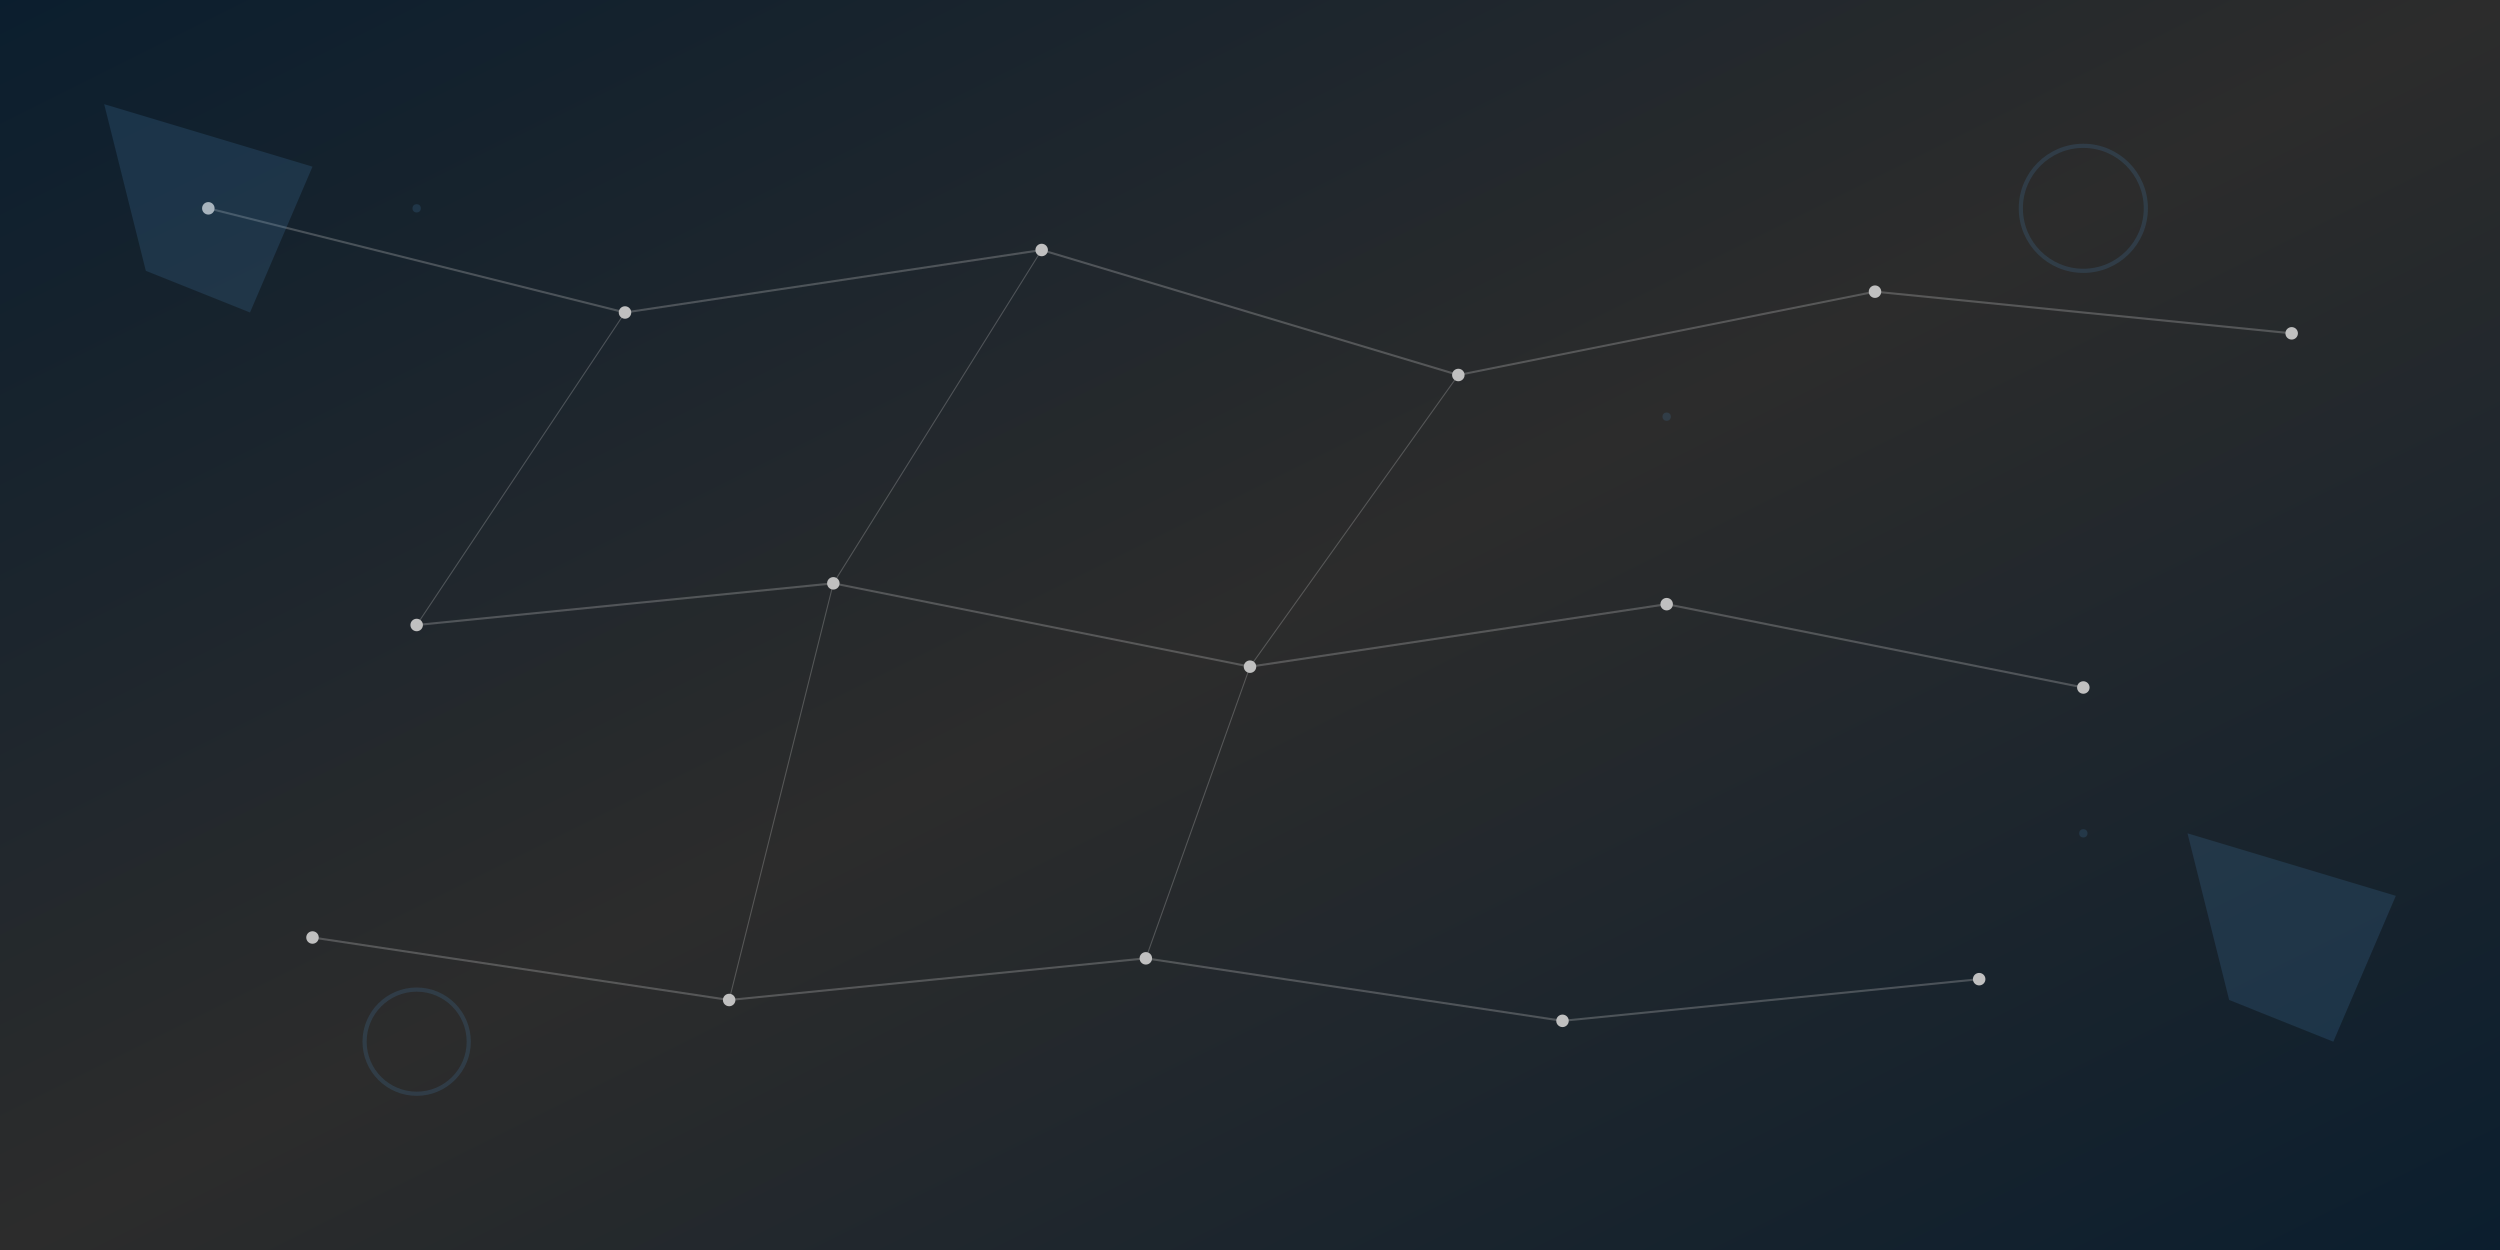 <svg width="1200" height="600" viewBox="0 0 1200 600" xmlns="http://www.w3.org/2000/svg">
  <defs>
    <linearGradient id="bgGradient" x1="0%" y1="0%" x2="100%" y2="100%">
      <stop offset="0%" style="stop-color:#0b1e2e;stop-opacity:1" />
      <stop offset="50%" style="stop-color:#2c2c2c;stop-opacity:1" />
      <stop offset="100%" style="stop-color:#0b1e2e;stop-opacity:1" />
    </linearGradient>
    
    <!-- Glow filter for nodes -->
    <filter id="glow">
      <feGaussianBlur stdDeviation="3" result="coloredBlur"/>
      <feMerge>
        <feMergeNode in="coloredBlur"/>
        <feMergeNode in="SourceGraphic"/>
      </feMerge>
    </filter>
  </defs>
  
  <!-- Background -->
  <rect width="1200" height="600" fill="url(#bgGradient)"/>
  
  <!-- Neural network pattern with animations -->
  <g class="network-group">
    <!-- Animated nodes that pulse on load then stop -->
    <circle cx="100" cy="100" r="3" fill="#C0C0C0">
      <animate attributeName="r" values="3;8;3" dur="4s" begin="0s" />
      <animate attributeName="opacity" values="0.3;1;0.3" dur="4s" begin="0s" />
    </circle>
    <circle cx="300" cy="150" r="3" fill="#C0C0C0">
      <animate attributeName="r" values="3;8;3" dur="4s" begin="0.2s" />
      <animate attributeName="opacity" values="0.3;1;0.3" dur="4s" begin="0.2s" />
    </circle>
    <circle cx="500" cy="120" r="3" fill="#C0C0C0">
      <animate attributeName="r" values="3;8;3" dur="4s" begin="0.4s" />
      <animate attributeName="opacity" values="0.3;1;0.3" dur="4s" begin="0.4s" />
    </circle>
    <circle cx="700" cy="180" r="3" fill="#C0C0C0">
      <animate attributeName="r" values="3;8;3" dur="4s" begin="0.6s" />
      <animate attributeName="opacity" values="0.3;1;0.3" dur="4s" begin="0.6s" />
    </circle>
    <circle cx="900" cy="140" r="3" fill="#C0C0C0">
      <animate attributeName="r" values="3;8;3" dur="4s" begin="0.8s" />
      <animate attributeName="opacity" values="0.3;1;0.3" dur="4s" begin="0.8s" />
    </circle>
    <circle cx="1100" cy="160" r="3" fill="#C0C0C0">
      <animate attributeName="r" values="3;8;3" dur="4s" begin="1s" />
      <animate attributeName="opacity" values="0.3;1;0.3" dur="4s" begin="1s" />
    </circle>
    
    <circle cx="200" cy="300" r="3" fill="#C0C0C0">
      <animate attributeName="r" values="3;8;3" dur="4s" begin="0.3s" />
      <animate attributeName="opacity" values="0.3;1;0.3" dur="4s" begin="0.3s" />
    </circle>
    <circle cx="400" cy="280" r="3" fill="#C0C0C0">
      <animate attributeName="r" values="3;8;3" dur="4s" begin="0.5s" />
      <animate attributeName="opacity" values="0.3;1;0.3" dur="4s" begin="0.5s" />
    </circle>
    <circle cx="600" cy="320" r="3" fill="#C0C0C0">
      <animate attributeName="r" values="3;8;3" dur="4s" begin="0.7s" />
      <animate attributeName="opacity" values="0.3;1;0.3" dur="4s" begin="0.7s" />
    </circle>
    <circle cx="800" cy="290" r="3" fill="#C0C0C0">
      <animate attributeName="r" values="3;8;3" dur="4s" begin="0.9s" />
      <animate attributeName="opacity" values="0.3;1;0.3" dur="4s" begin="0.9s" />
    </circle>
    <circle cx="1000" cy="330" r="3" fill="#C0C0C0">
      <animate attributeName="r" values="3;8;3" dur="4s" begin="1.1s" />
      <animate attributeName="opacity" values="0.3;1;0.3" dur="4s" begin="1.1s" />
    </circle>
    
    <circle cx="150" cy="450" r="3" fill="#C0C0C0">
      <animate attributeName="r" values="3;8;3" dur="4s" begin="0.4s" />
      <animate attributeName="opacity" values="0.3;1;0.3" dur="4s" begin="0.4s" />
    </circle>
    <circle cx="350" cy="480" r="3" fill="#C0C0C0">
      <animate attributeName="r" values="3;8;3" dur="4s" begin="0.6s" />
      <animate attributeName="opacity" values="0.3;1;0.3" dur="4s" begin="0.6s" />
    </circle>
    <circle cx="550" cy="460" r="3" fill="#C0C0C0">
      <animate attributeName="r" values="3;8;3" dur="4s" begin="0.8s" />
      <animate attributeName="opacity" values="0.3;1;0.3" dur="4s" begin="0.8s" />
    </circle>
    <circle cx="750" cy="490" r="3" fill="#C0C0C0">
      <animate attributeName="r" values="3;8;3" dur="4s" begin="1s" />
      <animate attributeName="opacity" values="0.3;1;0.3" dur="4s" begin="1s" />
    </circle>
    <circle cx="950" cy="470" r="3" fill="#C0C0C0">
      <animate attributeName="r" values="3;8;3" dur="4s" begin="1.2s" />
      <animate attributeName="opacity" values="0.3;1;0.3" dur="4s" begin="1.2s" />
    </circle>
    
    <!-- Connection paths with draw-on animation -->
    <path d="M100,100 L300,150 L500,120 L700,180 L900,140 L1100,160" stroke="#C0C0C0" stroke-width="1" fill="none" opacity="0.3">
      <animate attributeName="stroke-dasharray" values="0,2000;2000,0" dur="5s" begin="0s" />
    </path>
    <path d="M200,300 L400,280 L600,320 L800,290 L1000,330" stroke="#C0C0C0" stroke-width="1" fill="none" opacity="0.3">
      <animate attributeName="stroke-dasharray" values="0,2000;2000,0" dur="5s" begin="0.5s" />
    </path>
    <path d="M150,450 L350,480 L550,460 L750,490 L950,470" stroke="#C0C0C0" stroke-width="1" fill="none" opacity="0.3">
      <animate attributeName="stroke-dasharray" values="0,2000;2000,0" dur="5s" begin="1s" />
    </path>
    
    <!-- Vertical connections -->
    <path d="M300,150 L200,300" stroke="#C0C0C0" stroke-width="0.5" fill="none" opacity="0.3">
      <animate attributeName="opacity" values="0;0.3" dur="4s" begin="1.5s" />
    </path>
    <path d="M500,120 L400,280" stroke="#C0C0C0" stroke-width="0.5" fill="none" opacity="0.3">
      <animate attributeName="opacity" values="0;0.3" dur="4s" begin="1.7s" />
    </path>
    <path d="M700,180 L600,320" stroke="#C0C0C0" stroke-width="0.5" fill="none" opacity="0.3">
      <animate attributeName="opacity" values="0;0.3" dur="4s" begin="1.9s" />
    </path>
    <path d="M400,280 L350,480" stroke="#C0C0C0" stroke-width="0.5" fill="none" opacity="0.3">
      <animate attributeName="opacity" values="0;0.3" dur="4s" begin="2.1s" />
    </path>
    <path d="M600,320 L550,460" stroke="#C0C0C0" stroke-width="0.5" fill="none" opacity="0.3">
      <animate attributeName="opacity" values="0;0.3" dur="4s" begin="2.3s" />
    </path>
  </g>
  
  <!-- Floating particles that respond to hover -->
  <g class="particles" opacity="0.2">
    <circle cx="200" cy="100" r="2" fill="#4682B4">
      <animateTransform attributeName="transform" type="translate" 
        values="0,0; 10,-10; -10,10; 0,0" 
        dur="10s" 
        repeatCount="indefinite" />
    </circle>
    <circle cx="800" cy="200" r="2" fill="#4682B4">
      <animateTransform attributeName="transform" type="translate" 
        values="0,0; -15,5; 15,-5; 0,0" 
        dur="12s" 
        repeatCount="indefinite" />
    </circle>
    <circle cx="1000" cy="400" r="2" fill="#4682B4">
      <animateTransform attributeName="transform" type="translate" 
        values="0,0; 8,12; -8,-12; 0,0" 
        dur="14s" 
        repeatCount="indefinite" />
    </circle>
  </g>
  
  <!-- Abstract geometric overlay with entrance animation -->
  <g opacity="0.2">
    <polygon points="50,50 150,80 120,150 70,130" fill="#4682B4">
      <animateTransform attributeName="transform" type="scale" 
        values="0;1" 
        dur="3s" 
        begin="0s" 
        additive="sum" />
    </polygon>
    <polygon points="1050,400 1150,430 1120,500 1070,480" fill="#4682B4">
      <animateTransform attributeName="transform" type="scale" 
        values="0;1" 
        dur="3s" 
        begin="0.5s" 
        additive="sum" />
    </polygon>
    <circle cx="1000" cy="100" r="30" fill="none" stroke="#4682B4" stroke-width="2">
      <animate attributeName="r" values="0;30" dur="3.5s" begin="1s" />
      <animate attributeName="opacity" values="0;0.2" dur="3.5s" begin="1s" />
    </circle>
    <circle cx="200" cy="500" r="25" fill="none" stroke="#4682B4" stroke-width="2">
      <animate attributeName="r" values="0;25" dur="3.5s" begin="1.5s" />
      <animate attributeName="opacity" values="0;0.2" dur="3.5s" begin="1.5s" />
    </circle>
  </g>
  
  <!-- Interactive hover elements (activated by CSS) -->
  <g class="hover-group" opacity="0">
    <circle cx="600" cy="300" r="50" fill="none" stroke="#C0C0C0" stroke-width="0.5">
      <animate attributeName="r" values="50;60;50" dur="4s" repeatCount="indefinite" />
      <animate attributeName="opacity" values="0.5;1;0.5" dur="4s" repeatCount="indefinite" />
    </circle>
    <circle cx="600" cy="300" r="70" fill="none" stroke="#C0C0C0" stroke-width="0.3">
      <animate attributeName="r" values="70;80;70" dur="4.5s" repeatCount="indefinite" />
      <animate attributeName="opacity" values="0.3;0.6;0.3" dur="4.5s" repeatCount="indefinite" />
    </circle>
  </g>
</svg>